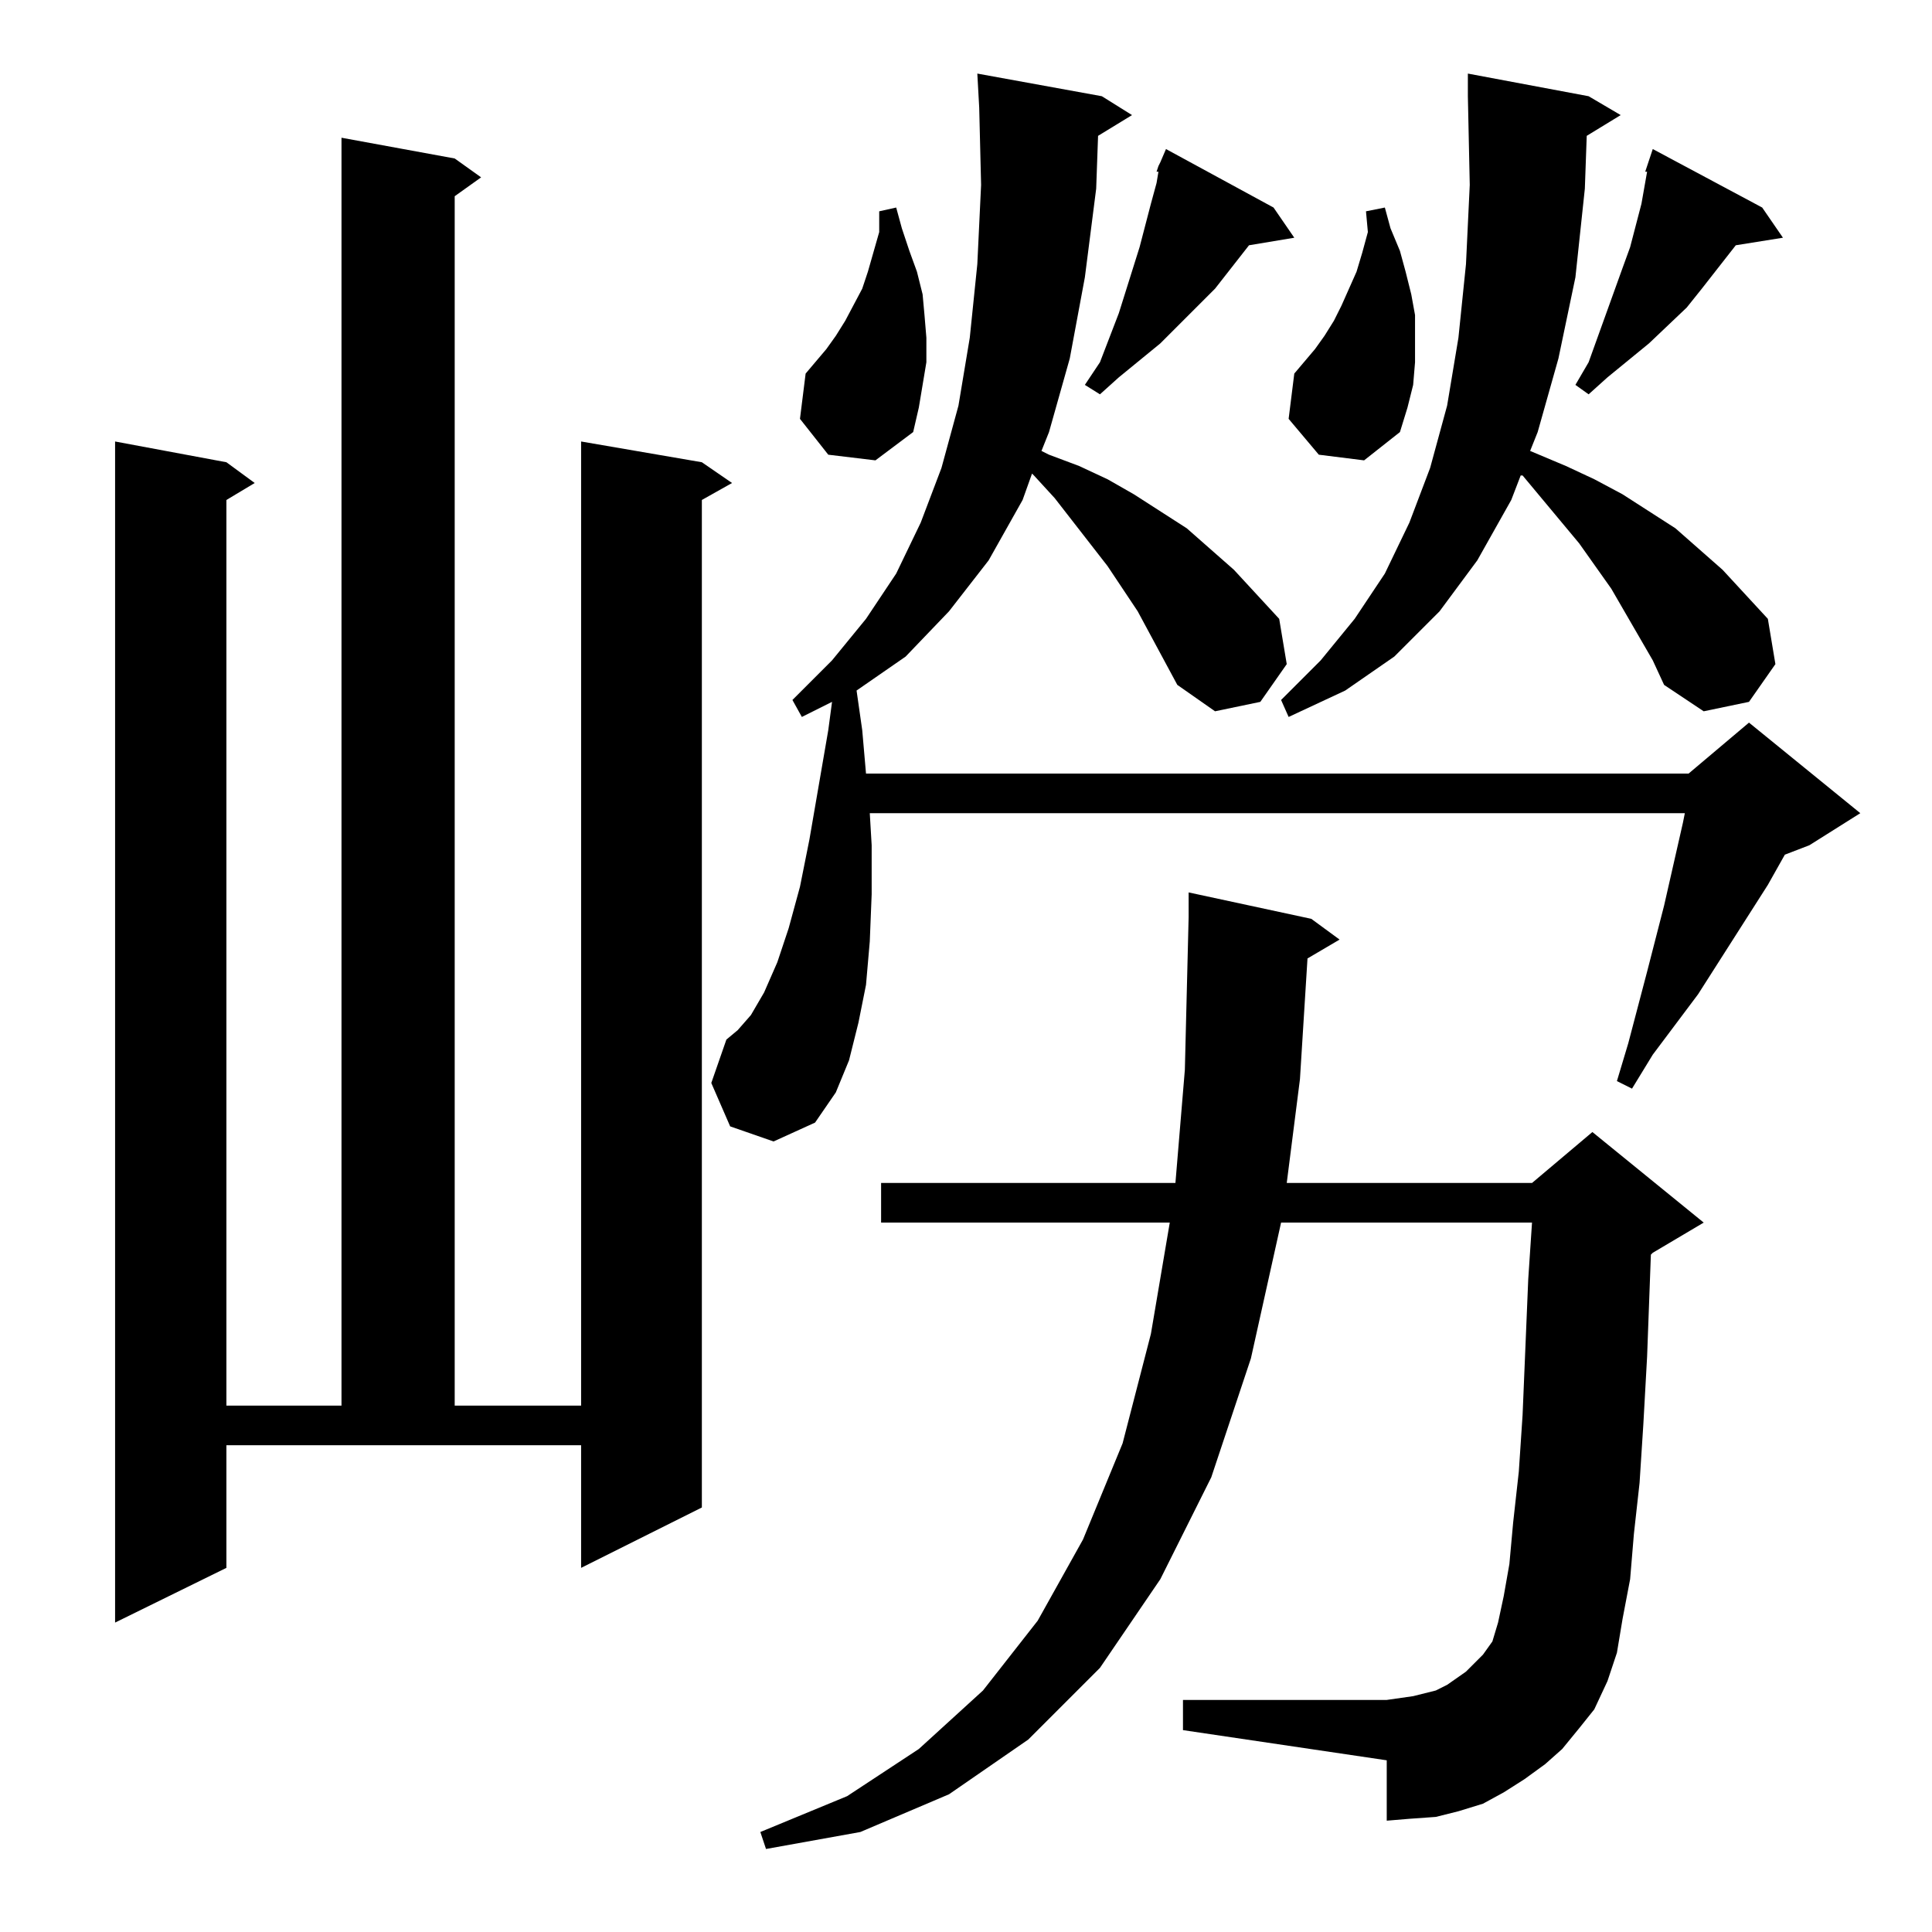 <?xml version="1.0" standalone="no"?>
<!DOCTYPE svg PUBLIC "-//W3C//DTD SVG 1.1//EN" "http://www.w3.org/Graphics/SVG/1.1/DTD/svg11.dtd" >
<svg xmlns="http://www.w3.org/2000/svg" xmlns:xlink="http://www.w3.org/1999/xlink" version="1.1" viewBox="0 -144 1024 1024">
  <g transform="matrix(1 0 0 -1 0 880)">
   <path fill="currentColor"
d="M828 97l-9 -8l-11 -8l-11 -7l-11 -6l-13 -4l-12 -3l-14 -1l-12 -1v32l-108 16v16h108l7 1l7 1l12 3l6 3l10 7l9 9l5 7l3 10l3 14l3 17l2 22l3 27l2 30l3 72l2 30h-133l-16 -72l-21 -63l-27 -54l-32 -47l-38 -38l-42 -29l-47 -20l-50 -9l-3 9l46 19l38 25l34 31l29 37
l24 43l21 51l15 58l10 59h-153v21h156l5 60l2 81v13l65 -14l15 -11l-17 -10l-4 -64l-7 -55h130l32 27l59 -48l-27 -16l-1 -1l-2 -54l-2 -36l-2 -31l-3 -27l-2 -24l-4 -21l-3 -18l-5 -15l-7 -15l-8 -10zM120 193l-59 -29v626l59 -11l15 -11l-15 -9v-480h61v672l60 -11l14 -10
l-14 -10v-641h67v511l64 -11l16 -11l-16 -9v-534l-64 -32v65h-188v-65zM624 661l-21 39l-16 24l-28 36l-11 12l-1 1l-5 -14l-18 -32l-21 -27l-23 -24l-26 -18l3 -21l2 -23h436l32 27l59 -48l-27 -17l-13 -5l-9 -16l-37 -58l-24 -32l-11 -18l-8 4l6 20l10 38l9 35l10 44l1 5
h-432l1 -17v-26l-1 -25l-2 -23l-4 -20l-5 -20l-7 -17l-11 -16l-22 -10l-23 8l-10 23l8 23l6 5l7 8l7 12l7 16l6 18l6 22l5 25l10 58l2 15l-16 -8l-5 9l21 21l18 22l16 24l13 27l11 29l9 33l6 36l4 39l2 42l-1 41l-1 18l66 -12l16 -10l-18 -11l-1 -28l-6 -47l-8 -43l-11 -39
l-4 -10l4 -2l16 -6l15 -7l14 -8l28 -18l25 -22l24 -26l4 -24l-14 -20l-24 -5zM876 674l-22 38l-17 24l-30 36h-1l-5 -13l-18 -32l-20 -27l-24 -24l-26 -18l-30 -14l-4 9l21 21l18 22l16 24l13 27l11 29l9 33l6 36l4 39l2 42l-1 47v12l64 -12l17 -10l-18 -11l-1 -28l-5 -47
l-9 -43l-11 -39l-4 -10l19 -8l15 -7l15 -8l28 -18l25 -22l12 -13l12 -13l4 -24l-14 -20l-24 -5l-21 14zM699 783l-16 19l3 24l11 13l5 7l5 8l4 8l8 18l3 10l3 11l-1 11l10 2l3 -11l5 -12l3 -11l3 -12l2 -11v-12v-13l-1 -12l-3 -12l-4 -13l-19 -15zM439 783l-15 19l3 24
l11 13l5 7l5 8l9 17l3 9l6 21v11l9 2l3 -11l4 -12l4 -11l3 -12l1 -11l1 -12v-13l-2 -12l-2 -12l-3 -13l-20 -15zM675 914l11 -16l-24 -4l-18 -23l-29 -29l-11 -9l-11 -9l-10 -9l-8 5l8 12l10 26l11 35l6 23l3 11l1 6h-1l1 3l1 2l3 7zM934 914l11 -16l-25 -4l-18 -23l-8 -10
l-20 -19l-11 -9l-11 -9l-10 -9l-7 5l7 12l18 50l4 11l6 23l3 17h-1l4 12z" />
  </g>

</svg>
